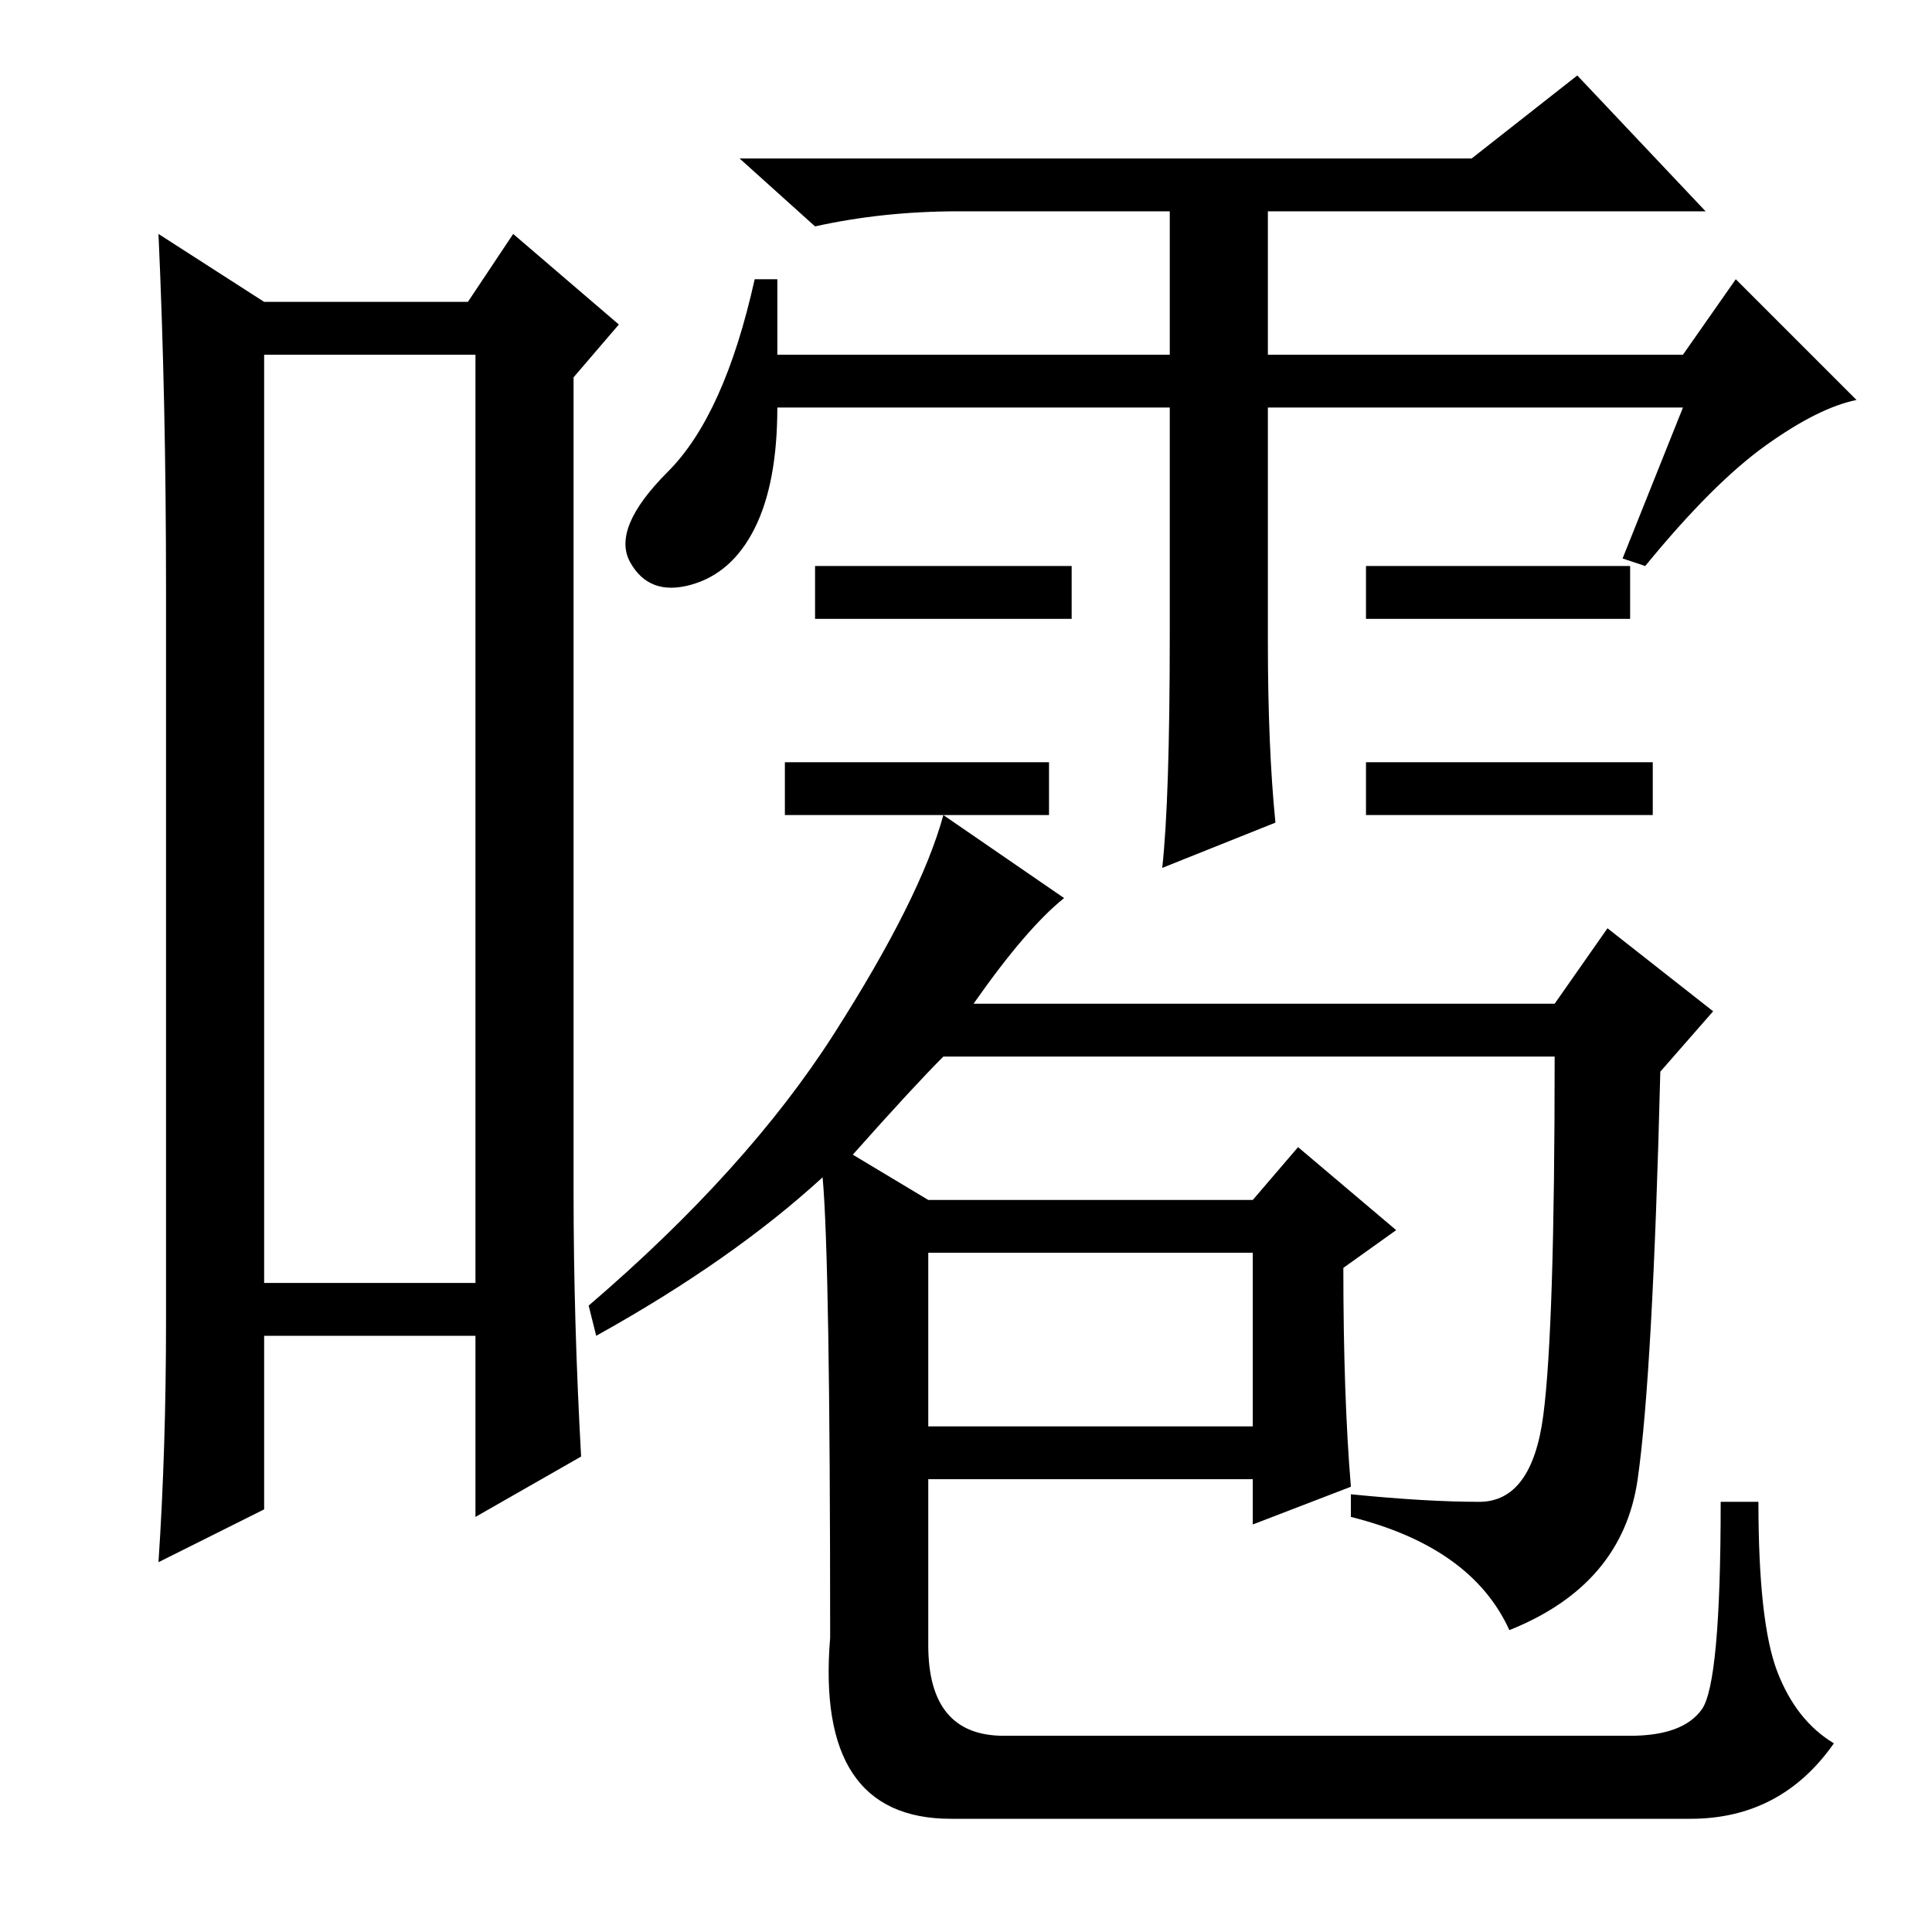 <?xml version="1.0" standalone="no"?>
<!DOCTYPE svg PUBLIC "-//W3C//DTD SVG 1.1//EN" "http://www.w3.org/Graphics/SVG/1.1/DTD/svg11.dtd" >
<svg xmlns="http://www.w3.org/2000/svg" xmlns:xlink="http://www.w3.org/1999/xlink" version="1.1" viewBox="0 -36 256 256">
  <g transform="matrix(1 0 0 -1 0 220)">
   <path fill="currentColor"
d="M35 209v-123h28v123h-28zM22 81v97q0 25 -1 47l14 -9h27l6 9l14 -12l-6 -7v-108q0 -17 1 -35l-14 -8v24h-28v-23l-14 -7q1 15 1 32zM103 209h52v19h-28q-10 0 -19 -2l-10 9h97l14 11l17 -18h-58v-19h55l7 10l16 -16q-5 -1 -12 -6t-16 -16l-3 1l8 20h-55v-31q0 -14 1 -24
l-15 -6q1 9 1 31v30h-52q0 -10 -3 -16t-8.5 -7.5t-8 3t5 12t11.5 25.5h3v-10zM142 181v-7h-34v7h34zM139 155v-7h-35v7h35zM216 181v-7h-35v7h35zM219 155v-7h-38v7h38zM141 137q-5 -4 -12 -14h77l7 10l14 -11l-7 -8q-1 -40 -3 -54t-17 -20q-5 11 -21 15v3q10 -1 17 -1
t8.5 11.5t1.5 47.5h-81q-4 -4 -12 -13l10 -6h43l6 7l13 -11l-7 -5q0 -17 1 -29l-13 -5v6h-43v-22q0 -12 10 -12h83q7 0 9.5 3.5t2.5 27.5h5q0 -16 2.5 -22.5t7.5 -9.5q-7 -10 -19 -10h-98q-18 0 -16 24q0 50 -1 61q-12 -11 -30 -21l-1 4q21 18 32.5 36t14.5 29zM123 67h43
v23h-43v-23z" />
  </g>

</svg>
